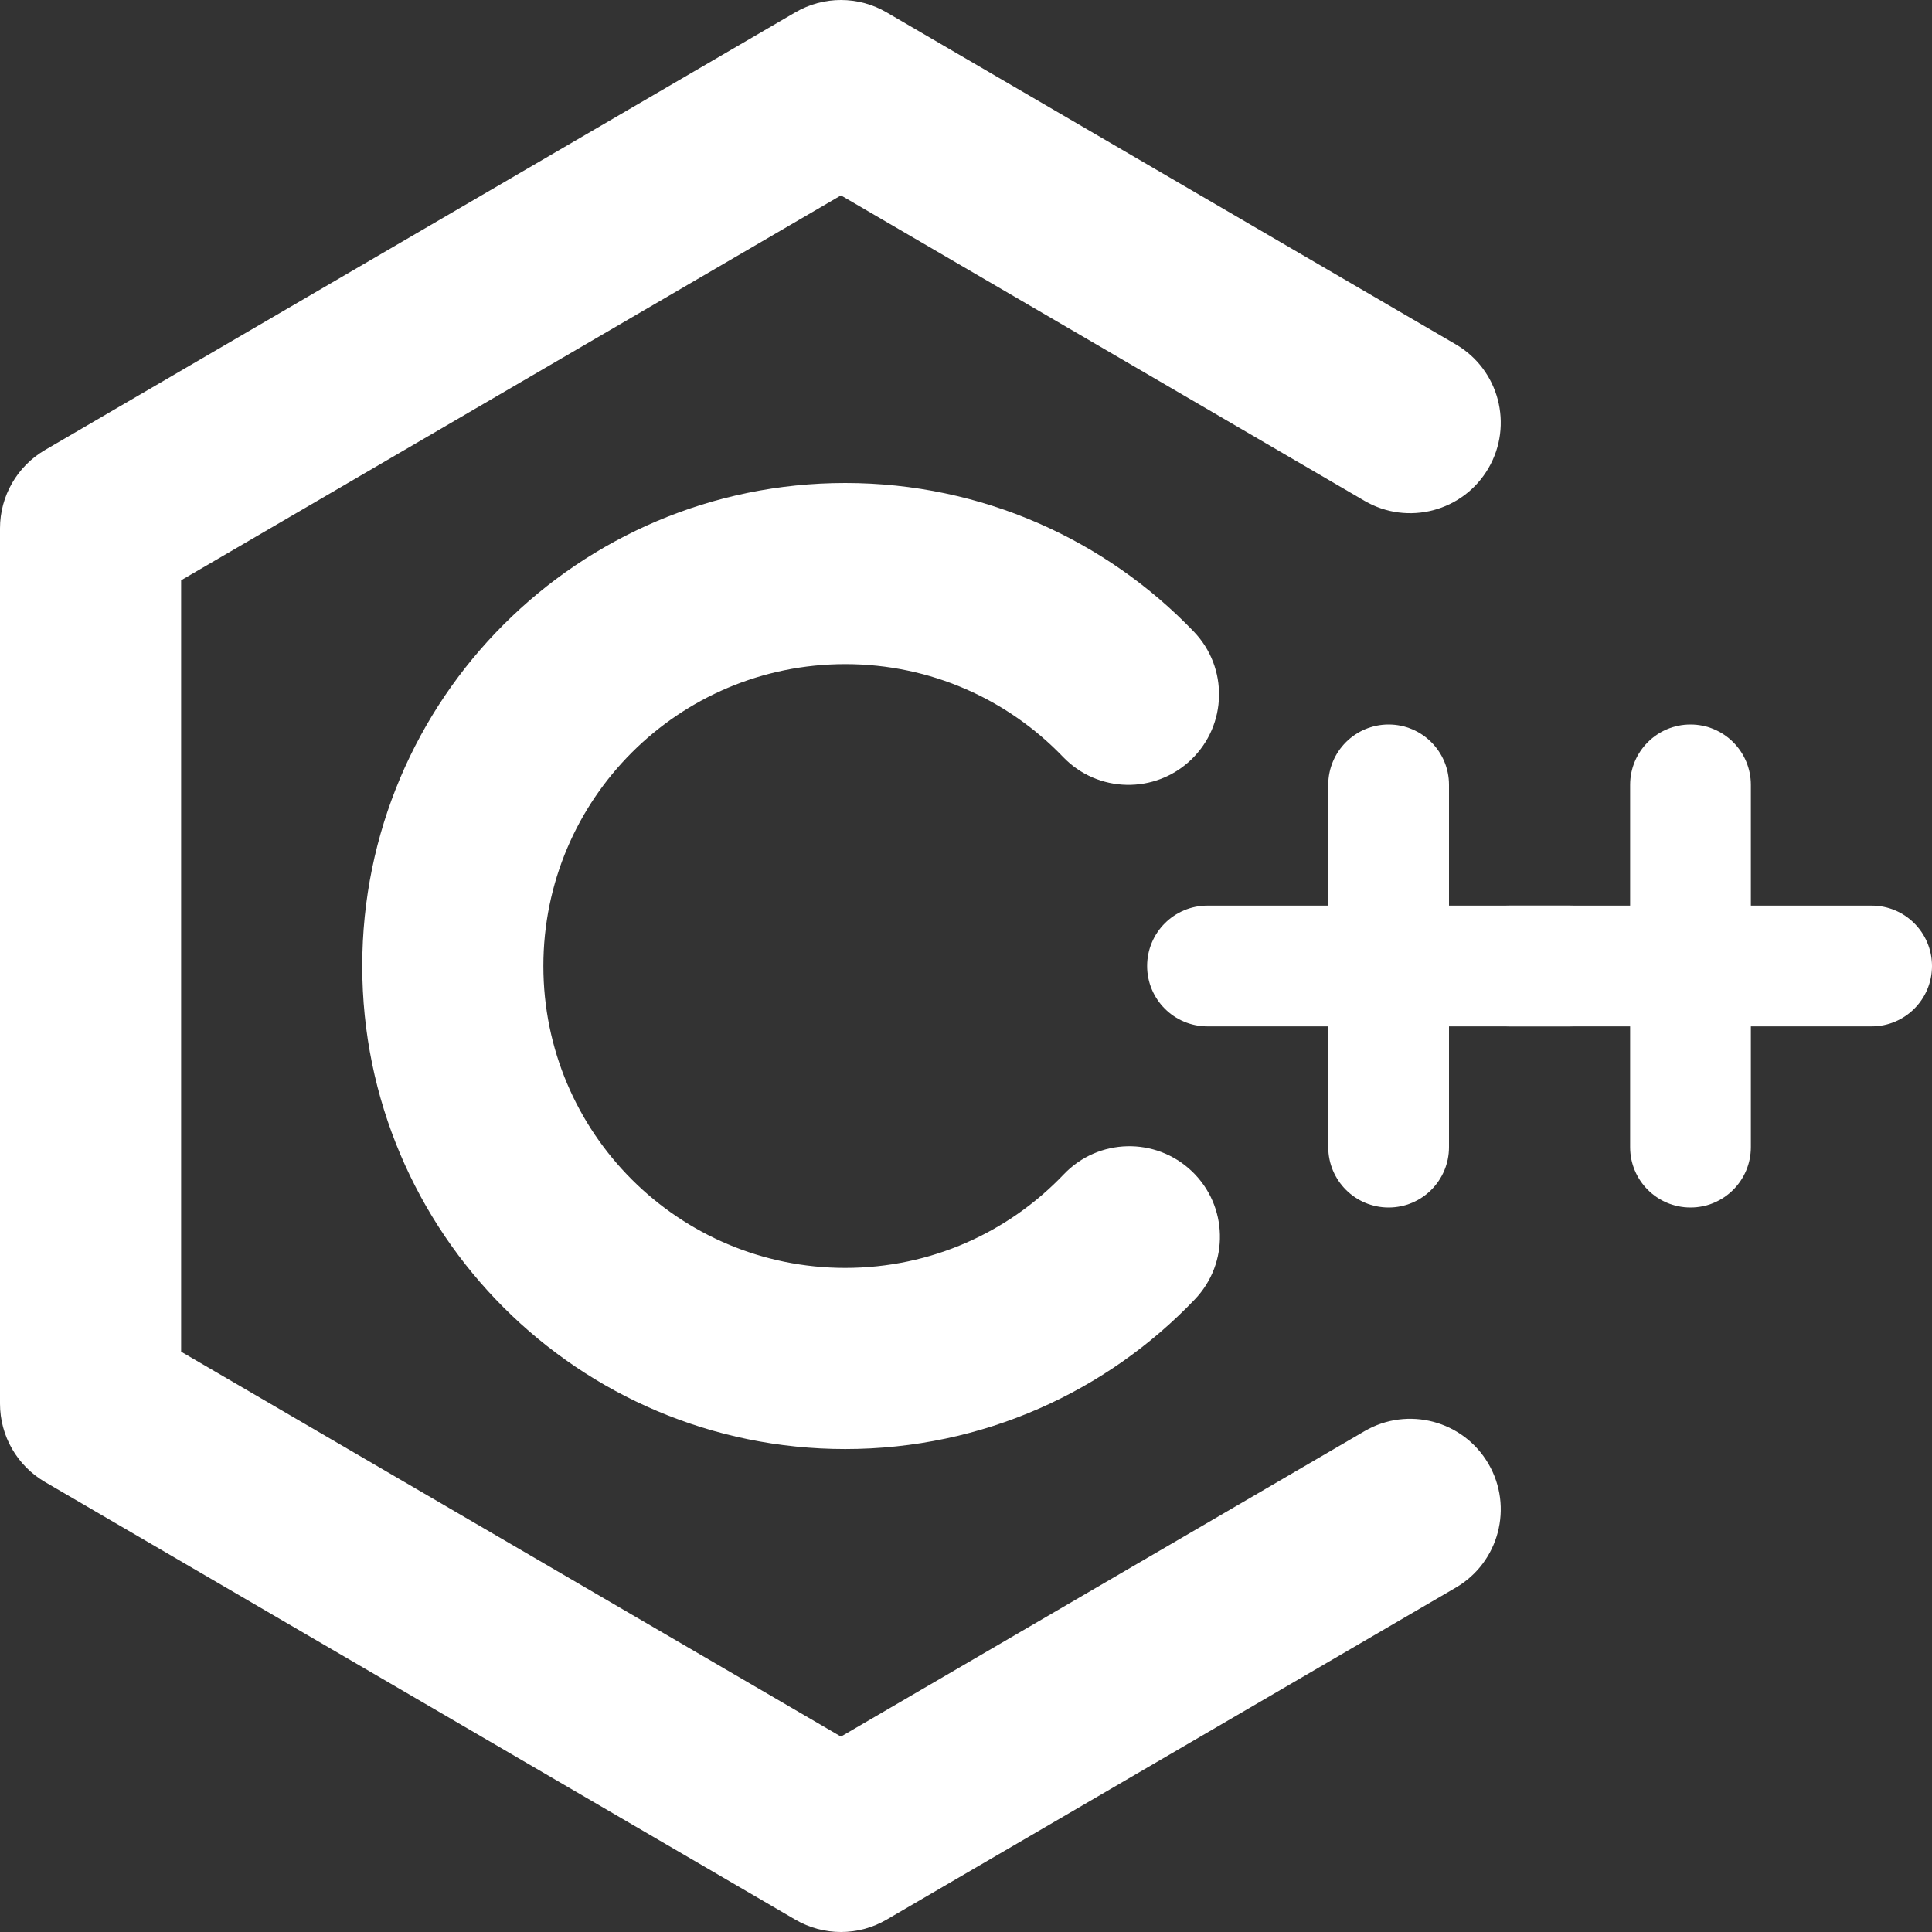<svg width="100" height="100" viewBox="0 0 100 100" fill="none" xmlns="http://www.w3.org/2000/svg">
<rect x="0" y="0" width="100" height="100" fill="#333333" stroke="none"/>
<g clip-path="url(#clip0_9649_98)">
<path d="M43.751 34.375C35.121 34.375 28.125 41.371 28.125 50.001C28.125 58.631 35.121 65.627 43.751 65.627C48.202 65.627 52.211 63.773 55.063 60.781C56.849 58.907 59.817 58.837 61.69 60.623C63.564 62.409 63.635 65.376 61.849 67.25C57.301 72.02 50.87 75.002 43.751 75.002C29.943 75.002 18.75 63.809 18.75 50.001C18.75 36.193 29.943 25 43.751 25C50.84 25 57.247 27.957 61.791 32.692C63.584 34.56 63.523 37.527 61.655 39.319C59.787 41.112 56.82 41.051 55.027 39.183C52.178 36.214 48.183 34.375 43.751 34.375Z" fill="white"/>
<path d="M87.5 37.5C89.226 37.5 90.625 38.899 90.625 40.625V46.875H96.875C98.601 46.875 100 48.274 100 50C100 51.726 98.601 53.125 96.875 53.125H90.625V59.375C90.625 61.101 89.226 62.5 87.5 62.5C85.774 62.5 84.375 61.101 84.375 59.375V53.125H78.125C76.399 53.125 75 51.726 75 50C75 48.274 76.399 46.875 78.125 46.875H84.375V40.625C84.375 38.899 85.774 37.5 87.5 37.5Z" fill="white"/>
<path d="M71.875 37.5C73.601 37.5 75 38.899 75 40.625V46.875H81.25C82.976 46.875 84.375 48.274 84.375 50C84.375 51.726 82.976 53.125 81.25 53.125H75V59.375C75 61.101 73.601 62.5 71.875 62.5C70.149 62.5 68.75 61.101 68.75 59.375V53.125H62.5C60.774 53.125 59.375 51.726 59.375 50C59.375 48.274 60.774 46.875 62.5 46.875H68.75V40.625C68.75 38.899 70.149 37.5 71.875 37.5Z" fill="white"/>
<path d="M41.165 0.639C42.624 -0.213 44.429 -0.213 45.889 0.639L75.353 17.826C77.589 19.131 78.344 22.001 77.04 24.237C75.736 26.473 72.866 27.228 70.629 25.924L43.527 10.114L9.375 30.036V69.964L43.527 89.886L70.629 74.076C72.866 72.772 75.736 73.527 77.04 75.763C78.344 77.999 77.589 80.869 75.353 82.174L45.889 99.361C44.429 100.213 42.624 100.213 41.165 99.361L2.326 76.705C0.886 75.865 0 74.324 0 72.656V27.344C0 25.677 0.886 24.135 2.326 23.295L41.165 0.639Z" fill="white"/>
</g>
<defs>
<clipPath id="clip0_9649_98">
<rect width="100" height="100" fill="white"/>
</clipPath>
</defs>
</svg>
